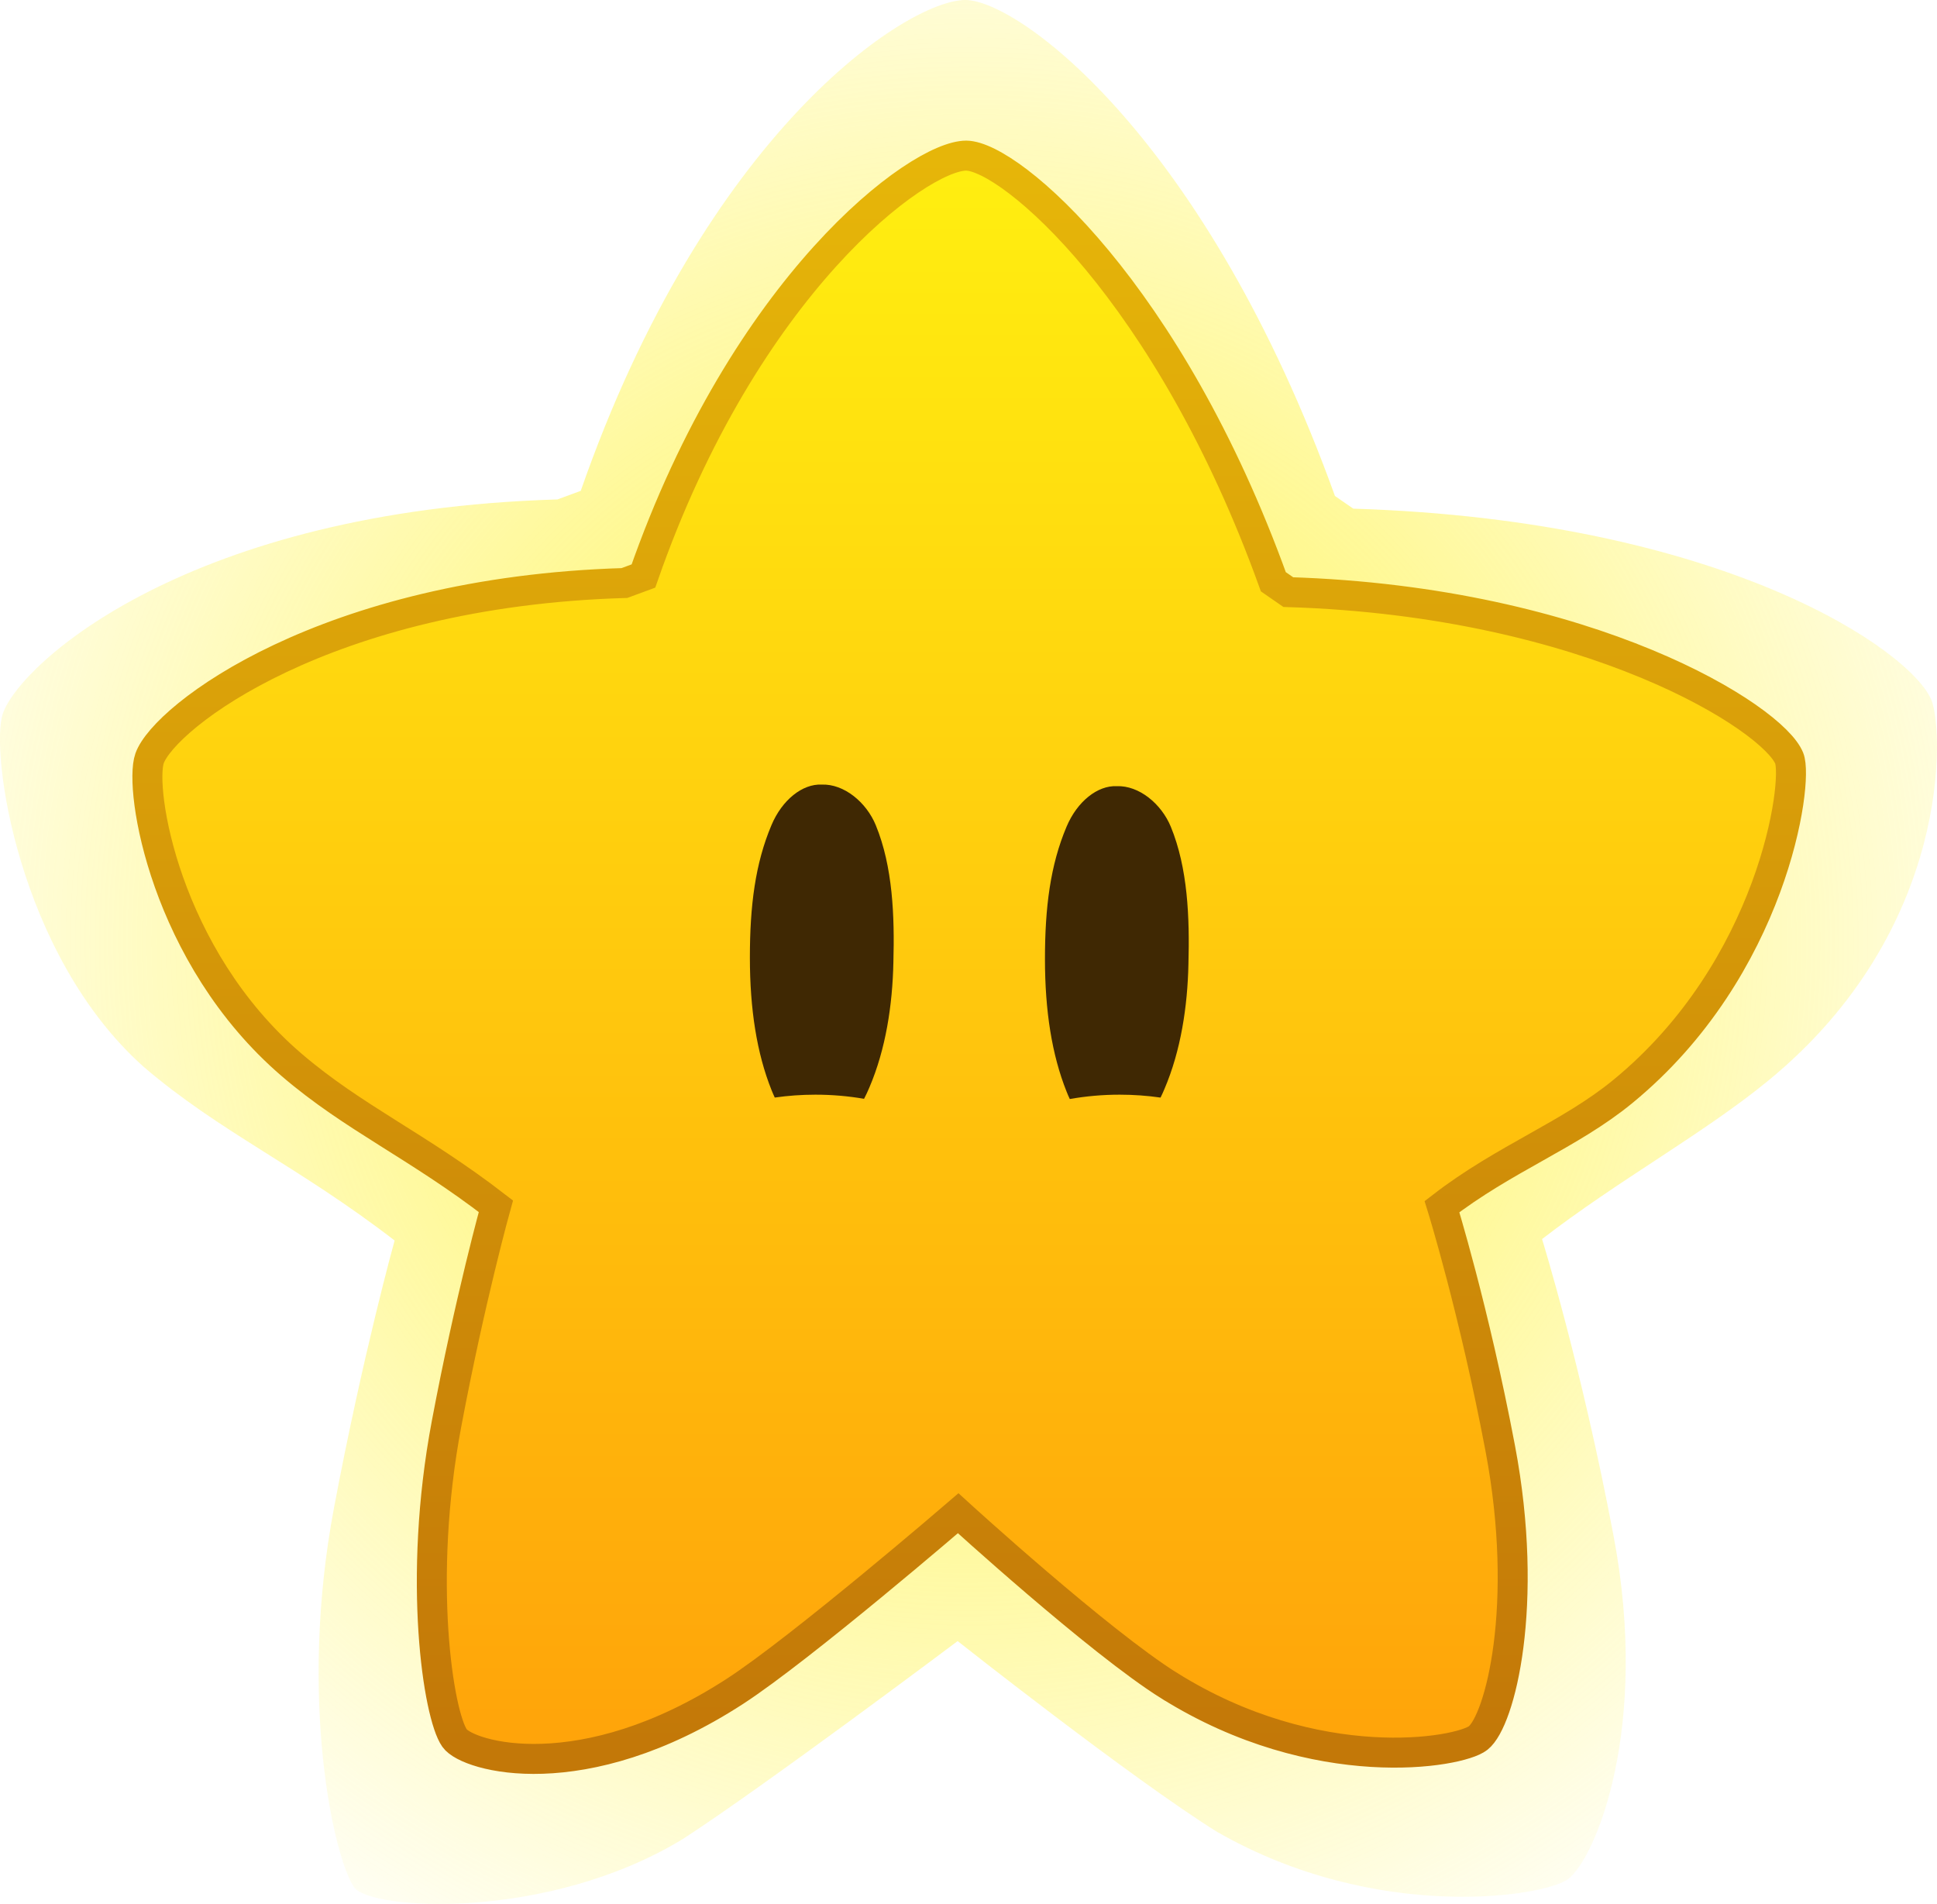 <svg version="1.1" xmlns="http://www.w3.org/2000/svg" xmlns:xlink="http://www.w3.org/1999/xlink" width="64.6" height="63.488" viewBox="0,0,64.6,63.488"><defs><radialGradient cx="240.024" cy="179.647" r="40.542" gradientUnits="userSpaceOnUse" id="color-1"><stop offset="0" stop-color="#fff343"/><stop offset="1" stop-color="#fff343" stop-opacity="0"/></radialGradient><linearGradient x1="240.024" y1="153.445" x2="240.024" y2="207.019" gradientUnits="userSpaceOnUse" id="color-2"><stop offset="0" stop-color="#ffef10"/><stop offset="1" stop-color="#ffa30a"/></linearGradient><linearGradient x1="240.024" y1="153.445" x2="240.024" y2="206.448" gradientUnits="userSpaceOnUse" id="color-3"><stop offset="0" stop-color="#e6b609"/><stop offset="1" stop-color="#c37808"/></linearGradient></defs><g transform="translate(-207.7,-148.256)"><g data-paper-data="{&quot;isPaintingLayer&quot;:true}" fill-rule="nonzero" stroke-linecap="round" stroke-linejoin="miter" stroke-miterlimit="10" stroke-dasharray="" stroke-dashoffset="0" style="mix-blend-mode: normal"><path d="M248.293,209.342c-2.893,-1.807 -8.655,-6.364 -8.655,-6.364c0,0 -6.428,4.826 -9.152,6.592c-4.526,2.76 -10.437,2.381 -10.974,1.62c-0.665,-0.943 -1.881,-6.247 -0.672,-12.662c0.967,-5.129 2.021,-8.907 2.021,-8.907c-3.222,-2.486 -5.828,-3.612 -8.369,-5.791c-4.199,-3.744 -5.136,-10.548 -4.694,-11.789c0.605,-1.699 6.227,-6.768 18.491,-7.131l0.779,-0.287c4.167,-11.951 10.867,-16.368 12.836,-16.368c1.826,0.032 8.035,4.664 12.317,16.539l0.611,0.423c12.404,0.387 18.634,4.756 19.287,6.395c0.389,0.976 0.711,7.628 -5.443,12.675c-2.168,1.778 -4.986,3.307 -7.548,5.286c0,0 1.31,4.211 2.386,9.901c1.215,6.419 -0.602,10.721 -1.503,11.429c-0.773,0.607 -6.409,1.485 -11.719,-1.563z" data-paper-data="{&quot;index&quot;:null}" fill="url(#color-1)" stroke="#3f2803" stroke-width="0"/><path d="M246.702,204.47c-2.355,-1.471 -7.046,-5.755 -7.046,-5.755c0,0 -5.233,4.504 -7.451,5.942c-5.08,3.293 -8.909,2.176 -9.345,1.556c-0.541,-0.768 -1.252,-5.263 -0.267,-10.484c0.787,-4.176 1.645,-7.251 1.645,-7.251c-2.623,-2.023 -4.745,-2.94 -6.813,-4.714c-4.232,-3.629 -5.096,-9.211 -4.736,-10.222c0.493,-1.383 5.852,-5.549 15.836,-5.845l0.634,-0.234c3.392,-9.729 9.166,-14.018 10.768,-14.018c1.487,0.026 6.754,4.543 10.24,14.21l0.498,0.345c10.098,0.315 16.175,4.207 16.707,5.541c0.317,0.795 -0.543,7.004 -5.552,11.113c-1.765,1.448 -3.942,2.227 -6.029,3.838c0,0 1.066,3.428 1.943,8.06c0.989,5.226 -0.005,9.084 -0.739,9.66c-0.63,0.494 -5.387,1.32 -10.291,-1.742z" data-paper-data="{&quot;index&quot;:null}" fill="url(#color-2)" stroke="url(#color-3)" stroke-width="1"/><path d="M244.942,174.471c0.747,-0.029 1.491,0.59 1.805,1.352c0.569,1.384 0.63,3.034 0.588,4.576c-0.029,1.423 -0.255,2.893 -0.798,4.165c-0.04,0.096 -0.084,0.194 -0.132,0.291c-0.445,-0.064 -0.9,-0.097 -1.363,-0.097c-0.568,0 -1.124,0.05 -1.664,0.145c-0.038,-0.08 -0.074,-0.163 -0.108,-0.25c-0.489,-1.224 -0.72,-2.692 -0.72,-4.415c0,-1.724 0.178,-3.134 0.72,-4.415c0.356,-0.846 1.037,-1.381 1.672,-1.352z" fill="#3f2803" stroke="none" stroke-width="2.767"/><path d="M235.102,174.418c0.747,-0.029 1.491,0.59 1.805,1.352c0.569,1.384 0.63,3.034 0.588,4.576c-0.029,1.423 -0.255,2.893 -0.798,4.165c-0.053,0.127 -0.113,0.257 -0.18,0.385c-0.527,-0.091 -1.069,-0.138 -1.622,-0.138c-0.46,0 -0.913,0.033 -1.356,0.096c-0.038,-0.081 -0.075,-0.166 -0.11,-0.254c-0.489,-1.224 -0.72,-2.692 -0.72,-4.415c0,-1.724 0.178,-3.134 0.72,-4.415c0.356,-0.846 1.037,-1.381 1.672,-1.352z" fill="#3f2803" stroke="none" stroke-width="2.767"/></g></g></svg>